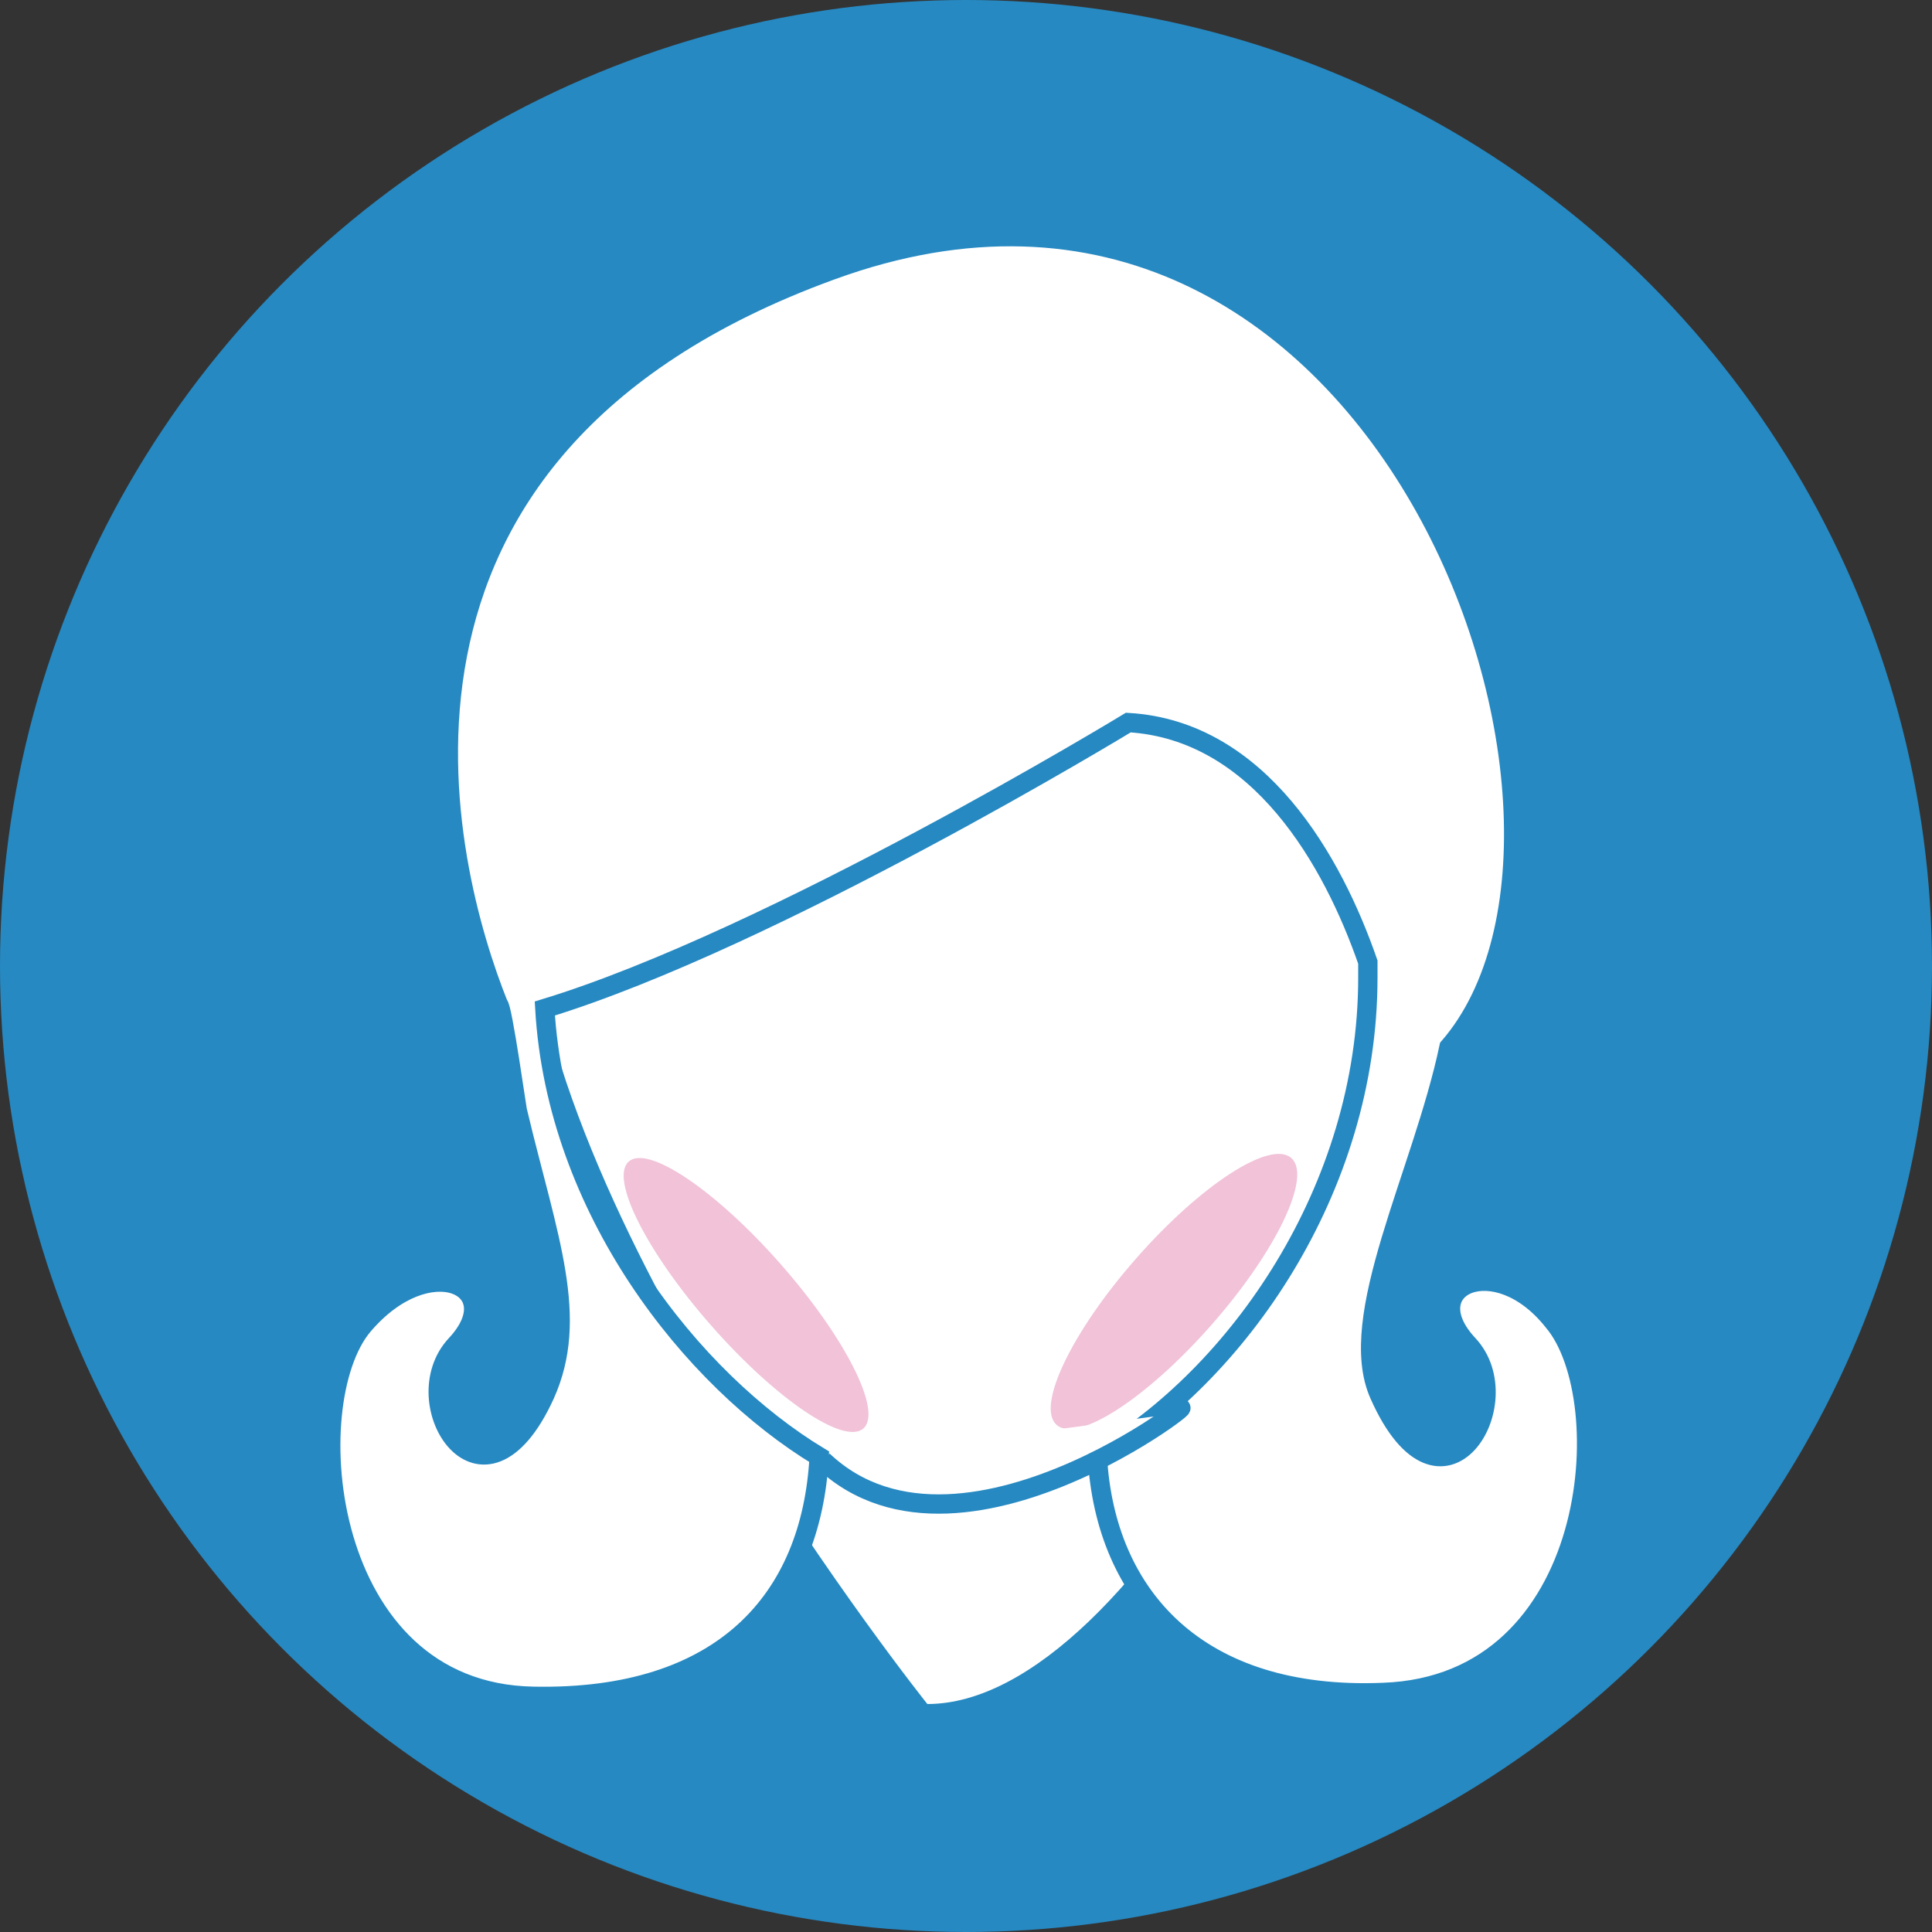 <?xml version="1.0" encoding="utf-8"?>
<!-- Generator: Adobe Illustrator 18.0.0, SVG Export Plug-In . SVG Version: 6.00 Build 0)  -->
<!DOCTYPE svg PUBLIC "-//W3C//DTD SVG 1.1//EN" "http://www.w3.org/Graphics/SVG/1.1/DTD/svg11.dtd">
<svg version="1.1" id="Layer_1" xmlns="http://www.w3.org/2000/svg" xmlns:xlink="http://www.w3.org/1999/xlink" x="0px" y="0px"
	 viewBox="0 0 50 50" enable-background="new 0 0 50 50" xml:space="preserve">
<rect x="0" y="0" width="50" height="50" fill="#333333" stroke="none"/>
<g>
	<g>
		<circle fill="#2689C2" cx="25" cy="25" r="25"/>
		<path fill="#FFFFFF" d="M36.2,23c0,8.2-6.8,21.1-12.2,21.1c0,0-10.3-12.9-10.3-21.1c0-8.2,5-14.9,11.3-14.9
			C31.2,8.2,36.2,14.8,36.2,23z"/>
		<path fill="#FFFFFF" stroke="#2689C2" stroke-width="0.5" stroke-miterlimit="10" d="M38,34.8c1.4,1.5-0.7,4.9-2.3,1.3
			c-0.9-2,1.1-5.7,1.8-9c5.1-5.9-1.8-25.3-16-20.1c-12.9,4.7-10,15.5-8.6,19c0.1,0,0.5,2.9,0.5,2.8c0.8,3.3,1.6,5.3,0.7,7.3
			c-1.6,3.5-3.7,0.2-2.3-1.3c1.4-1.5-0.7-2.5-2.4-0.5c-1.7,2-1.1,9.5,4.4,9.6c4.9,0.1,7.2-2.5,7.4-6.2c-3.3-2-6.8-6.4-7.1-11.6
			c5.9-1.8,15.1-7.4,15.1-7.4c3.4,0.2,5.3,3.6,6.2,6.2c0,0.1,0,0.3,0,0.4c0,5.5-3.4,10.3-7,12.4c0.2,3.6,2.6,6.3,7.4,6.1
			c5.6-0.2,6.1-7.6,4.4-9.6C38.7,32.3,36.6,33.3,38,34.8z"/>
		
			<ellipse transform="matrix(0.66 0.751 -0.751 0.66 31.729 -3.09)" fill="#F1C2D8" cx="19.3" cy="33.5" rx="4.6" ry="1.2"/>
		
			<ellipse transform="matrix(-0.66 0.751 -0.751 -0.66 75.539 32.778)" fill="#F1C2D8" cx="30.3" cy="33.5" rx="4.6" ry="1.3"/>
		<path fill="#FFFFFF" stroke="#2689C2" stroke-width="0.5" stroke-miterlimit="10" d="M21.3,37.8c3.7,3.5,10.7-2.4,9-1.2"/>
	</g>
	<circle fill="#FFFFFF" cx="25" cy="33.5" r="0.5"/>
	<circle fill="#FFFFFF" cx="25" cy="35" r="0.5"/>
	<circle fill="#FFFFFF" cx="25" cy="31.8" r="0.5"/>
	<circle fill="#FFFFFF" cx="25" cy="33.6" r="0.5"/>
	<circle fill="#FFFFFF" cx="25" cy="35.1" r="0.5"/>
	<circle fill="#FFFFFF" cx="25" cy="31.9" r="0.5"/>
</g>
</svg>
